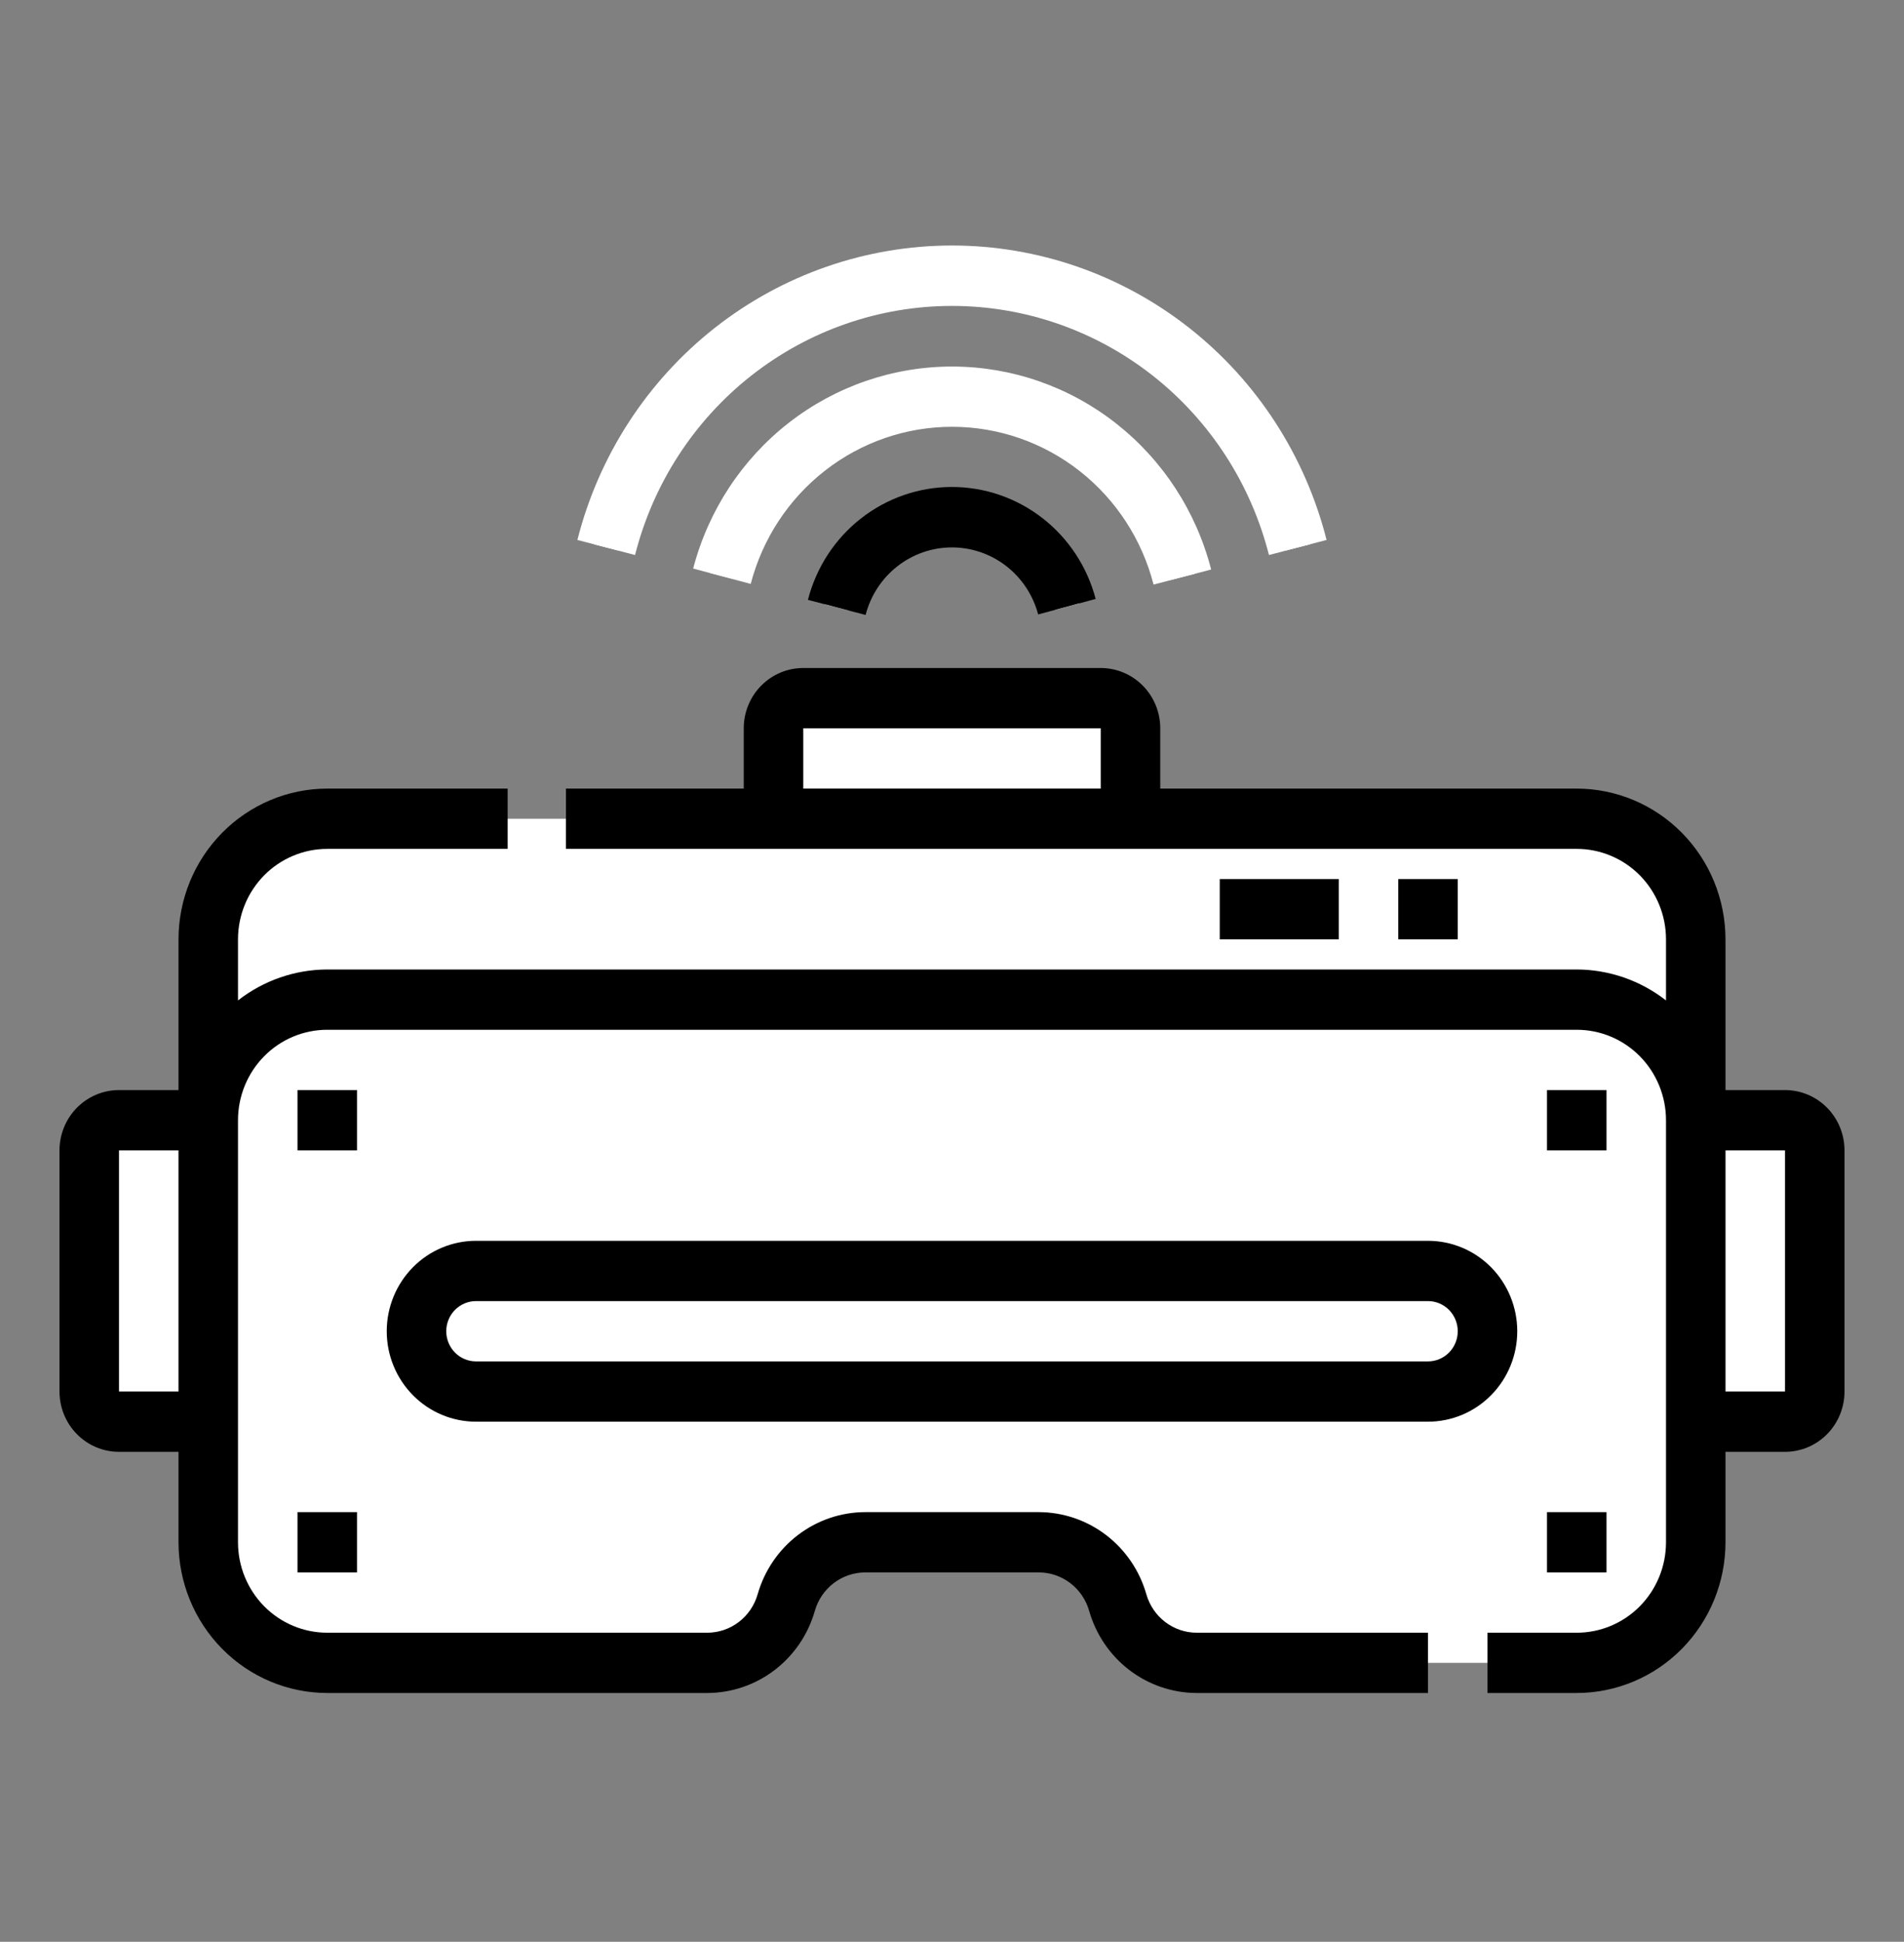 <svg width="154" height="157" viewBox="0 0 154 157" fill="none" xmlns="http://www.w3.org/2000/svg">
<rect x="0" y="0" width="154" height="157" fill="#808080" stroke="none"/>
<path d="M137.156 93.011V75.949C137.156 73.363 136.142 70.883 134.337 69.054C132.532 67.226 130.084 66.199 127.531 66.199H26.469C23.916 66.199 21.468 67.226 19.663 69.054C17.858 70.883 16.844 73.363 16.844 75.949V90.574" fill="white"/>
<path d="M49.032 44.261C50.627 37.975 54.24 32.404 59.303 28.427C64.366 24.449 70.591 22.29 76.999 22.29C83.406 22.29 89.632 24.449 94.695 28.427C99.758 32.404 103.371 37.975 104.966 44.261M58.388 46.579C59.474 42.41 61.894 38.724 65.268 36.096C68.642 33.468 72.781 32.048 77.038 32.056C81.294 32.064 85.427 33.501 88.792 36.142C92.156 38.783 94.561 42.479 95.632 46.652M67.683 49.117C68.217 47.031 69.418 45.182 71.098 43.861C72.779 42.54 74.844 41.82 76.972 41.813C79.099 41.807 81.168 42.515 82.856 43.826C84.545 45.137 85.757 46.978 86.303 49.061" stroke="white" stroke-width="2" stroke-linejoin="round"/>
<path d="M120.312 134.449H127.531C130.084 134.449 132.532 133.422 134.337 131.593C136.142 129.765 137.156 127.285 137.156 124.699V90.574C137.156 87.988 136.142 85.508 134.337 83.679C132.532 81.851 130.084 80.824 127.531 80.824H26.469C23.916 80.824 21.468 81.851 19.663 83.679C17.858 85.508 16.844 87.988 16.844 90.574V124.699C16.844 127.285 17.858 129.765 19.663 131.593C21.468 133.422 23.916 134.449 26.469 134.449H57.213C58.655 134.448 60.058 133.973 61.209 133.093C62.361 132.213 63.198 130.978 63.595 129.574C63.991 128.169 64.827 126.934 65.978 126.054C67.129 125.175 68.532 124.699 69.974 124.699H84.026C85.468 124.699 86.871 125.175 88.022 126.054C89.173 126.934 90.009 128.169 90.405 129.574C90.802 130.978 91.639 132.213 92.791 133.093C93.942 133.973 95.345 134.448 96.787 134.449H120.312ZM9.625 90.574H16.844V114.949H9.625C8.987 114.949 8.375 114.692 7.924 114.235C7.472 113.778 7.219 113.158 7.219 112.511V93.011C7.219 92.365 7.472 91.745 7.924 91.288C8.375 90.831 8.987 90.574 9.625 90.574ZM137.156 90.574H144.375C145.013 90.574 145.625 90.831 146.076 91.288C146.528 91.745 146.781 92.365 146.781 93.011V112.511C146.781 113.158 146.528 113.778 146.076 114.235C145.625 114.692 145.013 114.949 144.375 114.949H137.156V90.574Z" fill="white"/>
<path d="M98.656 73.511H108.281" stroke="white" stroke-width="2" stroke-linejoin="round"/>
<path d="M113.094 73.511H117.906" stroke="white" stroke-width="2" stroke-linejoin="round"/>
<path d="M64.969 56.449H89.031C89.669 56.449 90.281 56.706 90.733 57.163C91.184 57.62 91.438 58.24 91.438 58.886V66.199H62.562V58.886C62.562 58.24 62.816 57.62 63.267 57.163C63.718 56.706 64.331 56.449 64.969 56.449Z" fill="white"/>
<path d="M115.5 112.511H38.5C37.224 112.511 36 111.998 35.097 111.083C34.194 110.169 33.688 108.929 33.688 107.636C33.688 106.343 34.194 105.103 35.097 104.189C36 103.275 37.224 102.761 38.5 102.761H115.5C116.776 102.761 118 103.275 118.903 104.189C119.805 105.103 120.312 106.343 120.312 107.636C120.312 108.929 119.805 110.169 118.903 111.083C118 111.998 116.776 112.511 115.5 112.511Z" fill="white"/>
<path d="M24.062 90.574H28.875" stroke="white" stroke-width="2" stroke-linejoin="round"/>
<path d="M125.125 90.574H129.938" stroke="white" stroke-width="2" stroke-linejoin="round"/>
<path d="M125.125 124.699H129.938" stroke="white" stroke-width="2" stroke-linejoin="round"/>
<path d="M24.062 124.699H28.875" stroke="white" stroke-width="2" stroke-linejoin="round"/>
<path d="M16.844 90.574H14.438V114.949H16.844V90.574Z" fill="white"/>
<path d="M139.562 90.574H137.156V114.949H139.562V90.574Z" fill="white"/>
<path d="M91.438 63.761H62.562V66.199H91.438V63.761Z" fill="white"/>
<path d="M107.297 43.657C105.571 36.846 101.657 30.81 96.171 26.5C90.686 22.19 83.941 19.851 76.999 19.851C70.057 19.851 63.312 22.19 57.827 26.5C52.342 30.81 48.427 36.846 46.701 43.657L51.364 44.876C52.825 39.113 56.138 34.007 60.779 30.36C65.42 26.714 71.127 24.735 77 24.735C82.874 24.735 88.58 26.714 93.222 30.36C97.863 34.007 101.175 39.113 102.636 44.876L107.297 43.657Z" fill="white"/>
<path d="M93.302 47.267L97.961 46.048C96.755 41.355 94.048 37.2 90.264 34.23C86.48 31.261 81.831 29.645 77.044 29.636C72.257 29.627 67.602 31.225 63.806 34.179C60.011 37.134 57.289 41.28 56.065 45.968L60.719 47.213C61.67 43.566 63.787 40.341 66.74 38.042C69.693 35.743 73.314 34.5 77.038 34.508C80.762 34.515 84.379 35.773 87.322 38.083C90.266 40.394 92.37 43.628 93.307 47.279L93.302 47.267Z" fill="white"/>
<path d="M65.356 48.503L70.012 49.721C70.415 48.161 71.317 46.779 72.576 45.791C73.836 44.803 75.382 44.265 76.975 44.26C78.567 44.256 80.117 44.785 81.382 45.765C82.647 46.745 83.556 48.122 83.969 49.68L88.62 48.427C87.936 45.825 86.421 43.526 84.312 41.888C82.202 40.25 79.616 39.366 76.958 39.374C74.3 39.382 71.72 40.281 69.62 41.931C67.519 43.581 66.018 45.889 65.349 48.495L65.356 48.503ZM144.375 88.136H139.562V75.949C139.559 72.718 138.29 69.62 136.034 67.335C133.779 65.051 130.721 63.765 127.531 63.761H93.844V58.886C93.844 57.593 93.337 56.353 92.434 55.439C91.532 54.525 90.308 54.011 89.031 54.011H64.969C63.692 54.011 62.468 54.525 61.566 55.439C60.663 56.353 60.156 57.593 60.156 58.886V63.761H45.776V68.636H127.531C129.446 68.636 131.282 69.407 132.636 70.778C133.989 72.15 134.75 74.01 134.75 75.949V80.887C132.68 79.274 130.143 78.395 127.531 78.386H26.469C23.857 78.395 21.32 79.274 19.25 80.887V75.949C19.25 74.01 20.011 72.15 21.364 70.778C22.718 69.407 24.554 68.636 26.469 68.636H41.06V63.761H26.469C23.279 63.765 20.221 65.051 17.966 67.335C15.71 69.62 14.441 72.718 14.438 75.949V88.136H9.625C8.349 88.136 7.125 88.65 6.222 89.564C5.32 90.478 4.812 91.719 4.812 93.011V112.511C4.812 113.804 5.32 115.044 6.222 115.959C7.125 116.873 8.349 117.386 9.625 117.386H14.438V124.699C14.441 127.93 15.71 131.028 17.966 133.313C20.221 135.597 23.279 136.883 26.469 136.886H57.213C59.177 136.88 61.086 136.229 62.653 135.031C64.221 133.833 65.362 132.153 65.907 130.242C66.162 129.348 66.696 128.563 67.43 128.003C68.163 127.443 69.055 127.139 69.974 127.136H84.026C84.945 127.139 85.837 127.444 86.571 128.004C87.304 128.565 87.838 129.35 88.093 130.244C88.638 132.155 89.78 133.835 91.347 135.032C92.915 136.23 94.823 136.88 96.787 136.886H115.5V132.011H96.787C95.868 132.009 94.976 131.705 94.243 131.145C93.51 130.585 92.975 129.799 92.72 128.906C92.175 126.995 91.033 125.315 89.466 124.117C87.898 122.919 85.99 122.268 84.026 122.261H69.974C68.01 122.268 66.102 122.918 64.535 124.116C62.967 125.313 61.825 126.993 61.28 128.904C61.025 129.797 60.491 130.583 59.758 131.144C59.025 131.704 58.132 132.008 57.213 132.011H26.469C24.554 132.011 22.718 131.241 21.364 129.87C20.011 128.498 19.25 126.638 19.25 124.699V90.574C19.25 88.635 20.011 86.775 21.364 85.403C22.718 84.032 24.554 83.261 26.469 83.261H127.531C129.446 83.261 131.282 84.032 132.636 85.403C133.989 86.775 134.75 88.635 134.75 90.574V124.699C134.75 126.638 133.989 128.498 132.636 129.87C131.282 131.241 129.446 132.011 127.531 132.011H120.312V136.886H127.531C130.721 136.883 133.779 135.597 136.034 133.313C138.29 131.028 139.559 127.93 139.562 124.699V117.386H144.375C145.651 117.386 146.875 116.873 147.778 115.959C148.68 115.044 149.188 113.804 149.188 112.511V93.011C149.188 91.719 148.68 90.478 147.778 89.564C146.875 88.65 145.651 88.136 144.375 88.136ZM64.969 63.761V58.886H89.031V63.761H64.969ZM9.625 112.511V93.011H14.438V112.511H9.625ZM139.562 112.511V93.011H144.375V112.511H139.562Z" fill="black"/>
<path d="M108.281 71.074H98.656V75.949H108.281V71.074Z" fill="black"/>
<path d="M117.906 71.074H113.094V75.949H117.906V71.074Z" fill="black"/>
<path d="M122.719 107.636C122.719 105.697 121.958 103.837 120.604 102.466C119.251 101.094 117.415 100.324 115.5 100.324H38.5C36.586 100.324 34.749 101.094 33.396 102.466C32.042 103.837 31.281 105.697 31.281 107.636C31.281 109.576 32.042 111.436 33.396 112.807C34.749 114.178 36.586 114.949 38.5 114.949H115.5C117.415 114.949 119.251 114.178 120.604 112.807C121.958 111.436 122.719 109.576 122.719 107.636ZM115.5 110.074H38.5C37.862 110.074 37.25 109.817 36.798 109.36C36.347 108.903 36.094 108.283 36.094 107.636C36.094 106.99 36.347 106.37 36.798 105.913C37.25 105.456 37.862 105.199 38.5 105.199H115.5C116.138 105.199 116.75 105.456 117.201 105.913C117.653 106.37 117.906 106.99 117.906 107.636C117.906 108.283 117.653 108.903 117.201 109.36C116.75 109.817 116.138 110.074 115.5 110.074Z" fill="black"/>
<path d="M28.875 88.136H24.062V93.011H28.875V88.136Z" fill="black"/>
<path d="M129.938 88.136H125.125V93.011H129.938V88.136Z" fill="black"/>
<path d="M129.938 122.261H125.125V127.136H129.938V122.261Z" fill="black"/>
<path d="M28.875 122.261H24.062V127.136H28.875V122.261Z" fill="black"/>
</svg>
